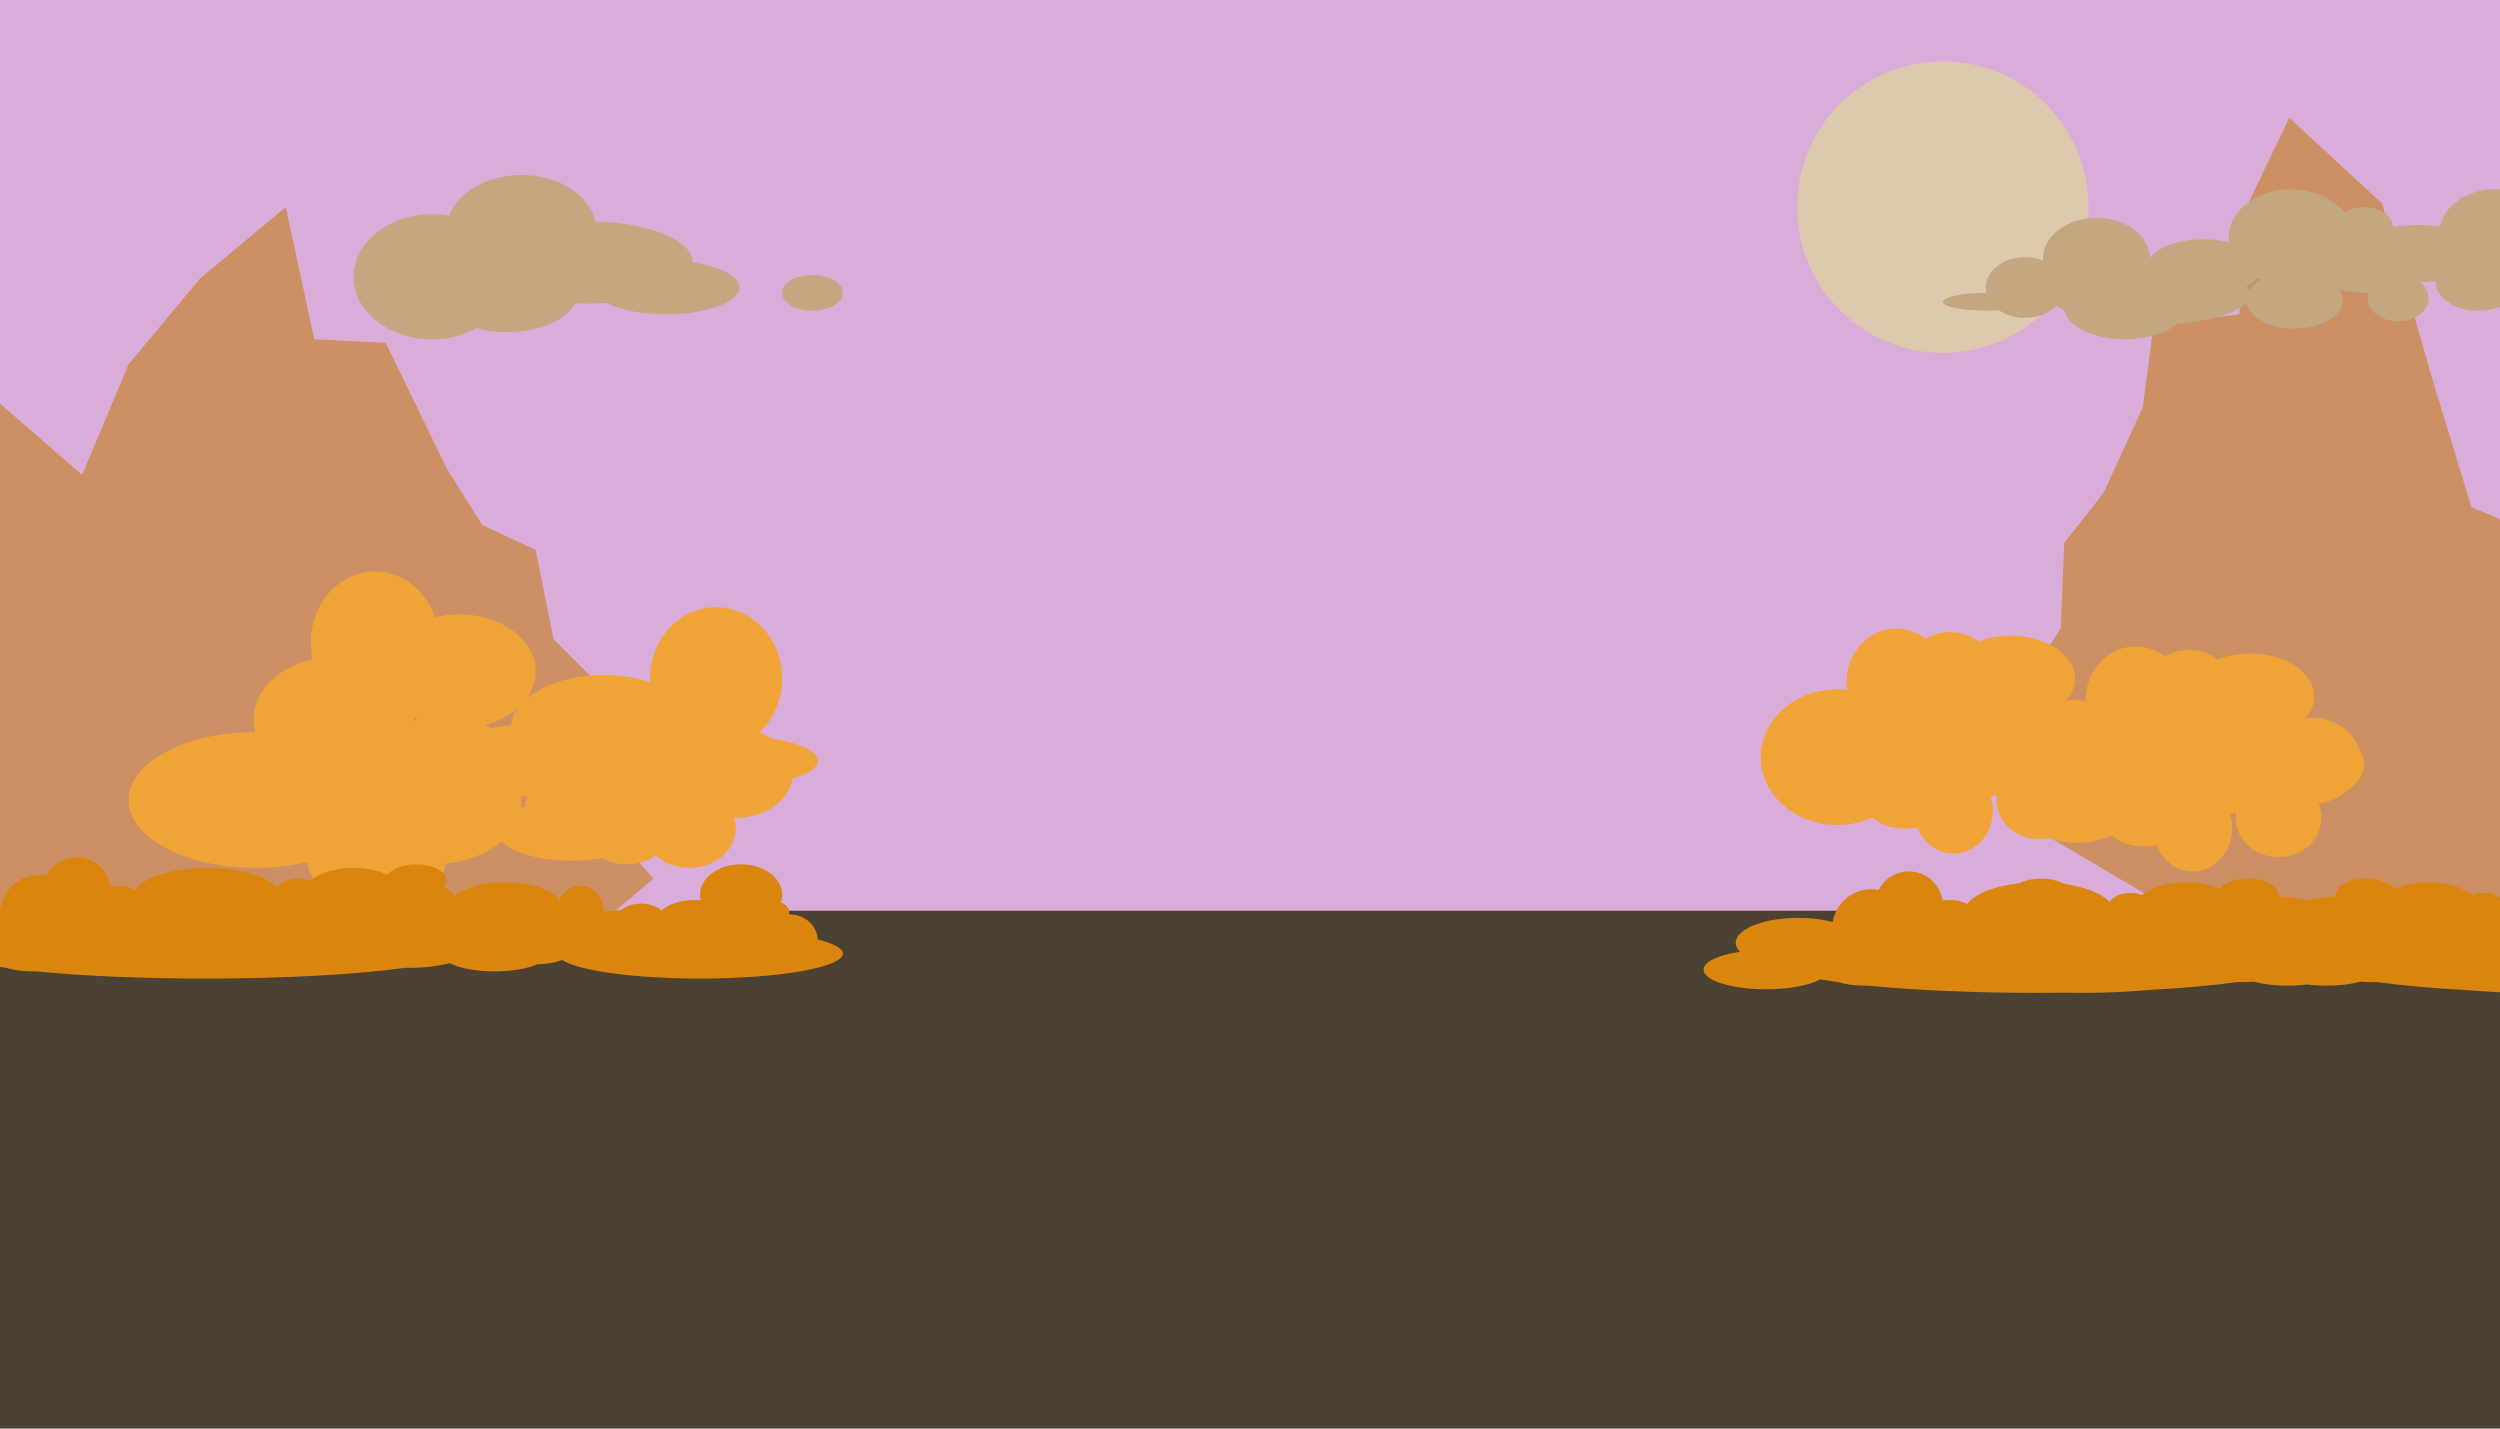 <svg version="1.2" baseProfile="tiny-ps" xmlns="http://www.w3.org/2000/svg" viewBox="0 0 700 400" width="700" height="400" style="filter:hue-rotate(210deg) contrast(170%) saturate(30%);">
	<title>bg2.svg</title>
  <defs>
   <radialGradient id="skygrd" cx="74%" cy="16%" r="86%" >
    
            <stop offset="7%" style="stop-color:rgb(255,185,231);stop-opacity:1.00" />
            <stop offset="48%" style="stop-color:rgb(244,54,241);stop-opacity:1.00" />
            <stop offset="58%" style="stop-color:rgb(230,19,245);stop-opacity:1.00" />
            <stop offset="100%" style="stop-color:rgb(154,0,165);stop-opacity:1.00" />

    </radialGradient>
<radialGradient id="moongrd" cx="57%" cy="31%" r="97%" >
   <stop offset="5%" style="stop-color:rgb(255,166,119);stop-opacity:1.00" />
            <stop offset="71%" style="stop-color:rgb(255,124,54);stop-opacity:1.00" />
            <stop offset="100%" style="stop-color:rgb(195,68,0);stop-opacity:1.00" />

    </radialGradient>

<radialGradient id="cloudright" cx="11%" cy="0%" r="113.411%" >
    
            <stop offset="7%" style="stop-color:rgb(198,144,180);stop-opacity:1.00" />
            <stop offset="48%" style="stop-color:rgb(198,44,196);stop-opacity:1.00" />
            <stop offset="58%" style="stop-color:rgb(189,16,202);stop-opacity:1.00" />
            <stop offset="100%" style="stop-color:rgb(116,0,125);stop-opacity:1.00" />

    </radialGradient>
<radialGradient id="cloudleft" cx="60%" cy="27%" r="70%" >
    
            <stop offset="4%" style="stop-color:rgb(198,144,180);stop-opacity:1.00" />
            <stop offset="48%" style="stop-color:rgb(198,44,196);stop-opacity:1.00" />
            <stop offset="58%" style="stop-color:rgb(189,16,202);stop-opacity:1.00" />
            <stop offset="100%" style="stop-color:rgb(88,0,95);stop-opacity:1.00" />

    </radialGradient>

<radialGradient id="molgr" cx="70%" cy="20%" r="40%" >
    
            <stop offset="4%" style="stop-color:rgb(198,181,137);stop-opacity:1.00" />
            <stop offset="38%" style="stop-color:rgb(182,79,41);stop-opacity:1.00" />
            <stop offset="54%" style="stop-color:rgb(171,85,16);stop-opacity:1.00" />
            <stop offset="100%" style="stop-color:rgb(98,32,4);stop-opacity:1.00" />

    </radialGradient>

<radialGradient id="morgr" cx="40%" cy="10%" r="50%" >
    
            <stop offset="4%" style="stop-color:rgb(198,181,137);stop-opacity:1.00" />
            <stop offset="38%" style="stop-color:rgb(182,79,41);stop-opacity:1.00" />
            <stop offset="54%" style="stop-color:rgb(171,85,16);stop-opacity:1.00" />
            <stop offset="100%" style="stop-color:rgb(98,32,4);stop-opacity:1.00" />

    </radialGradient>

<radialGradient id="treegrd" cx="77%" cy="10%" r="58%" >
    
            <stop offset="0%" style="stop-color:rgb(198,0,255);stop-opacity:1.00" />
            <stop offset="61%" style="stop-color:rgb(123,0,212);stop-opacity:1.00" />
            <stop offset="100%" style="stop-color:rgb(48,26,48);stop-opacity:1.00" />

    </radialGradient>

<radialGradient id="treegrd2" cx="37%" cy="10%" r="50%" >
    
            <stop offset="0%" style="stop-color:rgb(198,0,255);stop-opacity:1.00" />
            <stop offset="61%" style="stop-color:rgb(123,0,212);stop-opacity:1.00" />
            <stop offset="100%" style="stop-color:rgb(48,26,48);stop-opacity:1.00" />

    </radialGradient>

<radialGradient id="grassgrd" cx="77%" cy="17%" r="56%" >
    
            <stop offset="0%" style="stop-color:rgb(155,17,255);stop-opacity:1.00" />
            <stop offset="24%" style="stop-color:rgb(123,0,212);stop-opacity:1.00" />
            <stop offset="69%" style="stop-color:rgb(48,26,48);stop-opacity:1.00" />

    </radialGradient>

<radialGradient id="groundgrd" cx="50%" cy="50%" r="50%" >
    
            <stop offset="0%" style="stop-color:rgb(180,80,36);stop-opacity:1.00" />
            <stop offset="58%" style="stop-color:rgb(98,43,19);stop-opacity:1.00" />
            <stop offset="100%" style="stop-color:rgb(81,36,16);stop-opacity:1.00" />

    </radialGradient>

  </defs>
	<style>
		tspan { white-space:pre }
		.shp0 { fill: #4b4234 } 
		.shp1 { fill: #daacd9 } 
		.shp2 { fill: #ddcaae } 
		.shp3 { fill: #cc9064 } 
		.shp4 { fill: #f0a437 } 
		.shp5 { fill: #da860e } 
		.shp6 { fill: #c2a781 }
/**
#sky{fill: url(#skygrd);} 
#moon{fill: url(#moongrd);}
#cr{fill: url(#cloudright);}
#cl{fill: url(#cloudleft);}
#mol {fill: url(#molgr);}
#molr {fill: url(#morgr);}
#trl{fill: url(#treegrd);}
#trr1 ,#trr2{fill: url(#treegrd2);}
#gl{fill: url(#grassgrd);}
#gr {fill: url(#grassgrd);}
#main {fill: url(#groundgrd);}
**/
	</style>
	<path id="main" class="shp0" d="M0 0L700 0L700 400L0 400L0 0Z" />
	<path id="sky" class="shp1" d="M0 0L700 0L700 255L0 255L0 0Z" />
	<path id="moon" class="shp2" d="M544 17.2C566.53 17.2 584.8 35.47 584.8 58C584.8 80.53 566.53 98.8 544 98.8C521.47 98.8 503.2 80.53 503.2 58C503.2 35.47 521.47 17.2 544 17.2Z" />
	<path id="mol" class="shp3" d="M-41 160L0 113L23 133L36 102L56 78L80 58L88 95L108 96L125 131L135 147L150 154L155 179L171 195L178 221L175 237L183 246L170 257L150 257L120 258C120 258 100 260 88 261C76 262 32 258 32 258C27 258 1 256 1 256L-14 257C-14 257 -37 264 -39 248C-41 232 -42 170 -42 170L-41 160Z" />
	<path id="molr" class="shp3" d="M732 207L728 224C728 224 715 244 711 249C707 254 693 262 689 267C685 272 666 272 666 272L612 257L563 228L560 202L577 176L578 152L589 138L600 114L603 91L627 88L629 58L641 33L667 57L681 106L692 142L716 152L732 187L732 207Z" />
	<path id="trl" class="shp4" d="M216.09 206.81C223.76 207.97 229 210.3 229 213C229 214.95 226.27 216.71 221.88 217.97C220.94 224.18 214.2 229 206 229C205.83 229 205.66 228.99 205.49 228.98C205.82 229.94 206 230.95 206 232C206 238.08 200.18 243 193 243C189.3 243 185.97 241.68 183.6 239.58C181.34 241.09 178.54 242 175.5 242C172.95 242 170.57 241.36 168.53 240.26C165.92 240.73 163.04 241 160 241C151.14 241 143.57 238.77 140.49 235.63C136.67 238.87 131.15 241.13 124.85 241.79C123.69 249.23 115.48 255 105.5 255C95.31 255 86.96 248.98 86.09 241.32C81.64 242.4 76.7 243 71.5 243C51.89 243 36 234.49 36 224C36 213.52 51.87 205.02 71.45 205C71.16 203.87 71 202.7 71 201.5C71 193.45 78 186.69 87.51 184.65C87.19 183.15 87 181.6 87 180C87 168.95 95.06 160 105 160C112.66 160 119.18 165.32 121.78 172.81C123.9 172.29 126.15 172 128.5 172C140.37 172 150 179.16 150 188C150 190.83 149 193.48 147.27 195.78C151.91 191.7 159.9 189 169 189C173.76 189 178.21 189.75 182.05 191.04C182.03 190.69 182 190.35 182 190C182 178.95 190.28 170 200.5 170C210.72 170 219 178.95 219 190C219 196.05 216.5 201.45 212.58 205.11C213.85 205.56 215.03 206.13 216.09 206.81ZM115.97 200.98C115.97 201.16 116 201.33 116 201.5C116 201.63 115.98 201.76 115.97 201.89C116.39 201.79 116.83 201.71 117.26 201.62C116.82 201.42 116.39 201.21 115.97 200.98ZM135.8 203.03C136.44 203.28 137.06 203.55 137.64 203.84C139.35 203.48 141.17 203.24 143.08 203.11C143.25 201.4 143.9 199.76 144.98 198.25C142.57 200.4 139.4 202.06 135.8 203.03ZM146 223C145.94 223 145.87 223 145.81 223C145.93 223.65 146 224.32 146 225C146 225.41 145.95 225.81 145.91 226.21C146.27 226.08 146.63 225.95 147.01 225.83C147.04 224.82 147.34 223.86 147.86 222.94C147.25 222.97 146.63 223 146 223Z" />
	<path id="trr1" class="shp4" d="M590.49 216.05C588.37 218.13 585.44 219.55 582.13 219.91C582.69 221.17 583 222.55 583 224C583 230.08 577.63 235 571 235C564.37 235 559 230.08 559 224C559 223.49 559.05 222.99 559.13 222.49C558.56 222.71 557.98 222.9 557.38 223.06C557.78 224.3 558 225.62 558 227C558 233.63 553.08 239 547 239C542.45 239 538.54 235.98 536.87 231.68C535.81 231.88 534.68 232 533.5 232C529.54 232 526.1 230.75 524.31 228.9C521.37 230.24 518.04 231 514.5 231C502.63 231 493 222.49 493 212C493 201.51 502.63 193 514.5 193C515.4 193 516.29 193.06 517.16 193.16C517.07 192.45 517 191.74 517 191C517 182.72 523.27 176 531 176C534.06 176 536.87 177.06 539.18 178.84C541.05 177.69 543.42 177 546 177C549.13 177 551.95 178.02 553.95 179.64C556.61 178.6 559.7 178 563 178C572.94 178 581 183.37 581 190C581 192.26 580.03 194.36 578.4 196.16C579.09 196.06 579.78 196 580.5 196C586.66 196 591.85 199.67 593.47 204.68C594.44 205.99 595 207.45 595 209C595 211.75 593.28 214.24 590.49 216.05Z" />
	<path id="trr2" class="shp4" d="M657.49 221.05C655.37 223.13 652.44 224.55 649.13 224.91C649.69 226.17 650 227.55 650 229C650 235.08 644.63 240 638 240C631.37 240 626 235.08 626 229C626 228.49 626.05 227.99 626.13 227.49C625.56 227.71 624.98 227.9 624.38 228.06C624.78 229.3 625 230.62 625 232C625 238.63 620.08 244 614 244C609.45 244 605.54 240.98 603.87 236.68C602.81 236.88 601.68 237 600.5 237C596.54 237 593.1 235.75 591.31 233.9C588.37 235.24 585.04 236 581.5 236C569.63 236 560 227.49 560 217C560 206.51 569.63 198 581.5 198C582.4 198 583.29 198.06 584.16 198.16C584.07 197.45 584 196.74 584 196C584 187.72 590.27 181 598 181C601.06 181 603.87 182.06 606.18 183.84C608.05 182.69 610.42 182 613 182C616.13 182 618.95 183.02 620.95 184.64C623.61 183.6 626.7 183 630 183C639.94 183 648 188.37 648 195C648 197.26 647.03 199.36 645.4 201.16C646.09 201.06 646.78 201 647.5 201C653.66 201 658.85 204.67 660.47 209.68C661.44 210.99 662 212.45 662 214C662 216.75 660.28 219.24 657.49 221.05Z" />
	<path id="gl" class="shp5" d="M196 274C177.51 274 161.99 271.8 157.41 268.82C155.56 269.51 153.15 269.94 150.48 269.99C147.64 271.22 143.33 272 138.5 272C133.28 272 128.68 271.08 125.87 269.68C122.67 270.51 118.75 271 114.5 271C114.14 271 113.79 270.99 113.43 270.98C100.33 272.82 80.15 274 57.5 274C39.34 274 22.78 273.24 10.17 271.99C9.95 271.99 9.73 272 9.5 272C6.38 272 3.59 271.61 1.67 270.99C-0.11 270.75 -1.77 270.48 -3.29 270.21C-6.3 271.88 -11.98 273 -18.5 273C-28.16 273 -36 270.54 -36 267.5C-36 265.29 -31.83 263.38 -25.82 262.51C-26.57 261.73 -27 260.89 -27 260C-27 256.13 -19.16 253 -9.5 253C-5.93 253 -2.61 253.43 0.16 254.16C1.03 248.96 5.55 245 11 245C11.7 245 12.37 245.07 13.03 245.19C14.61 242.11 17.81 240 21.5 240C26.3 240 30.27 243.57 30.91 248.2C31.58 248.07 32.28 248 33 248C34.82 248 36.49 248.42 37.84 249.13C40.37 245.59 48.44 243 58 243C67.01 243 74.68 245.3 77.66 248.53C78.72 247.03 80.93 246 83.5 246C84.68 246 85.79 246.22 86.75 246.6C89.46 244.43 93.93 243 99 243C102.62 243 105.94 243.73 108.54 244.94C109.74 243.22 112.84 242 116.5 242C121.19 242 125 244.01 125 246.5C125 247.17 124.71 247.81 124.21 248.39C125.61 249.05 126.69 249.92 127.33 250.91C130.21 248.57 135.47 247 141.5 247C148.32 247 154.18 249.01 156.69 251.87C157.76 249.58 159.96 248 162.5 248C166.09 248 169 251.13 169 255C169 255.05 168.99 255.09 168.99 255.14C170.45 255.05 171.96 255 173.5 255C173.57 255 173.64 255 173.71 255C175.09 253.78 177.17 253 179.5 253C181.77 253 183.8 253.74 185.18 254.91C187.27 253.15 190.66 252 194.5 252C195.08 252 195.65 252.03 196.2 252.08C196.07 251.57 196 251.04 196 250.5C196 245.81 201.15 242 207.5 242C213.85 242 219 245.81 219 250.5C219 251.23 218.87 251.94 218.63 252.62C220.06 253.26 221 254.31 221 255.5C221 255.67 220.97 255.84 220.94 256C220.96 256 220.98 256 221 256C225.26 256 228.74 259.12 228.98 263.05C233.4 264.18 236 265.53 236 267C236 270.87 218.09 274 196 274Z" />
	<path id="gr" class="shp5" d="M815 271.5C815 274.54 807.16 277 797.5 277C790.98 277 785.3 275.88 782.29 274.21C780.77 274.48 779.11 274.75 777.33 274.99C775.41 275.61 772.62 276 769.5 276C769.27 276 769.05 275.99 768.83 275.99C756.22 277.24 739.66 278 721.5 278C718.85 278 716.24 277.98 713.67 277.95C712.14 277.98 710.58 278 709 278C702.39 278 696.18 277.72 690.69 277.22C680.87 276.69 672.29 275.92 665.57 274.98C665.21 274.99 664.86 275 664.5 275C663.26 275 662.06 274.95 660.89 274.87C658.28 275.58 655.03 276 651.5 276C649.56 276 647.71 275.87 646 275.64C644.29 275.87 642.44 276 640.5 276C636.97 276 633.72 275.58 631.11 274.87C629.94 274.95 628.74 275 627.5 275C627.14 275 626.79 274.99 626.43 274.98C619.71 275.92 611.13 276.69 601.31 277.22C595.82 277.72 589.61 278 583 278C581.42 278 579.86 277.98 578.33 277.95C575.76 277.98 573.15 278 570.5 278C552.34 278 535.78 277.24 523.17 275.99C522.95 275.99 522.73 276 522.5 276C519.38 276 516.59 275.61 514.67 274.99C512.89 274.75 511.23 274.48 509.71 274.21C506.7 275.88 501.02 277 494.5 277C484.83 277 477 274.54 477 271.5C477 269.29 481.17 267.38 487.18 266.51C486.43 265.73 486 264.89 486 264C486 260.13 493.83 257 503.5 257C507.07 257 510.39 257.43 513.16 258.16C514.03 252.96 518.55 249 524 249C524.7 249 525.37 249.07 526.03 249.19C527.61 246.11 530.81 244 534.5 244C539.3 244 543.27 247.57 543.91 252.2C544.58 252.07 545.28 252 546 252C547.82 252 549.49 252.42 550.84 253.13C552.85 250.31 558.37 248.1 565.36 247.32C567.13 246.48 569.24 246 571.5 246C573.92 246 576.16 246.55 578.01 247.49C583.84 248.33 588.5 250.18 590.66 252.53C591.72 251.03 593.93 250 596.5 250C597.68 250 598.79 250.22 599.75 250.6C602.46 248.43 606.93 247 612 247C615.62 247 618.94 247.73 621.54 248.94C622.74 247.22 625.84 246 629.5 246C634.19 246 638 248.01 638 250.5C638 250.67 637.98 250.84 637.94 251.01C640.89 251.05 643.64 251.46 646 252.15C648.36 251.46 651.11 251.05 654.06 251.01C654.02 250.84 654 250.67 654 250.5C654 248.01 657.81 246 662.5 246C666.16 246 669.26 247.22 670.46 248.94C673.06 247.73 676.38 247 680 247C685.07 247 689.54 248.43 692.25 250.6C693.21 250.22 694.32 250 695.5 250C698.07 250 700.28 251.03 701.34 252.53C703.5 250.18 708.16 248.33 713.99 247.49C715.84 246.55 718.08 246 720.5 246C722.76 246 724.87 246.48 726.64 247.32C733.63 248.1 739.15 250.31 741.16 253.13C742.51 252.42 744.18 252 746 252C746.72 252 747.42 252.07 748.09 252.2C748.73 247.57 752.7 244 757.5 244C761.19 244 764.39 246.11 765.97 249.19C766.63 249.07 767.3 249 768 249C773.45 249 777.97 252.96 778.84 258.16C781.61 257.43 784.93 257 788.5 257C798.16 257 806 260.13 806 264C806 264.89 805.57 265.73 804.82 266.51C810.83 267.38 815 269.29 815 271.5Z" />
	<path id="cl" class="shp6" d="M227.5 87C222.81 87 219 84.76 219 82C219 79.24 222.81 77 227.5 77C232.19 77 236 79.24 236 82C236 84.76 232.19 87 227.5 87ZM186.5 88C179.59 88 173.5 86.75 169.78 84.83C168.22 84.93 166.63 85 165 85C163.68 85 162.39 84.96 161.12 84.89C158.6 89.58 150.99 93 142 93C138.95 93 136.07 92.6 133.49 91.89C129.94 93.85 125.64 95 121 95C108.85 95 99 87.16 99 77.5C99 67.83 108.85 60 121 60C122.64 60 124.23 60.15 125.76 60.42C128.19 53.84 136.32 49 146 49C156.46 49 165.11 54.65 166.71 62.03C181.93 62.39 194 67.38 194 73.5C194 73.51 194 73.52 194 73.52C201.61 74.62 207 77.33 207 80.5C207 84.64 197.82 88 186.5 88Z" />
	<path id="cr" class="shp6" d="M705.47 76.66C705.81 77.4 706 78.19 706 79C706 83.42 700.63 87 694 87C687.37 87 682 83.42 682 79C682 78.91 682.02 78.82 682.02 78.73C680.6 78.88 679.13 78.97 677.61 78.99C679.09 80.16 680 81.75 680 83.5C680 87.09 676.19 90 671.5 90C666.81 90 663 87.09 663 83.5C663 82.97 663.09 82.47 663.24 81.98C663 81.98 662.75 82 662.5 82C659.78 82 657.22 81.63 654.99 81C655.63 81.93 656 82.94 656 84C656 88.42 649.96 92 642.5 92C635.42 92 629.62 88.77 629.06 84.66C626.54 87.57 619.06 89.88 609.5 90.68C606.51 93.27 601.14 95 595 95C586.19 95 578.94 91.45 578.09 86.9C577.21 86.47 576.46 86.01 575.85 85.52C573.85 87.63 570.64 89 567 89C564.24 89 561.72 88.21 559.79 86.91C558.74 86.97 557.64 87 556.5 87C549.6 87 544 85.88 544 84.5C544 83.14 549.43 82.04 556.18 82C556.07 81.51 556 81.01 556 80.5C556 75.81 560.92 72 567 72C568.81 72 570.52 72.35 572.03 72.95C572.02 72.8 572 72.65 572 72.5C572 66.15 578.72 61 587 61C595.18 61 601.82 66.02 601.98 72.26C604.22 69.19 610.09 67 617 67C619.55 67 621.95 67.31 624.09 67.84C624.03 67.4 624 66.95 624 66.5C624 59.04 631.84 53 641.5 53C647.86 53 653.41 55.62 656.48 59.53C657.91 58.58 659.86 58 662 58C666.42 58 670 60.46 670 63.5C670 63.5 670 63.51 670 63.51C672.18 63.18 674.53 63 677 63C679.17 63 681.26 63.14 683.22 63.4C684.46 57.5 690.83 53 698.5 53C707.06 53 714 58.6 714 65.5C714 70.38 710.53 74.61 705.47 76.66ZM631.96 77.82C631.27 78.73 630.26 79.56 629 80.28C629.33 80.64 629.58 81.02 629.74 81.4C630.43 80.22 631.55 79.17 633.02 78.31C632.66 78.15 632.31 77.99 631.96 77.82Z" />
</svg>